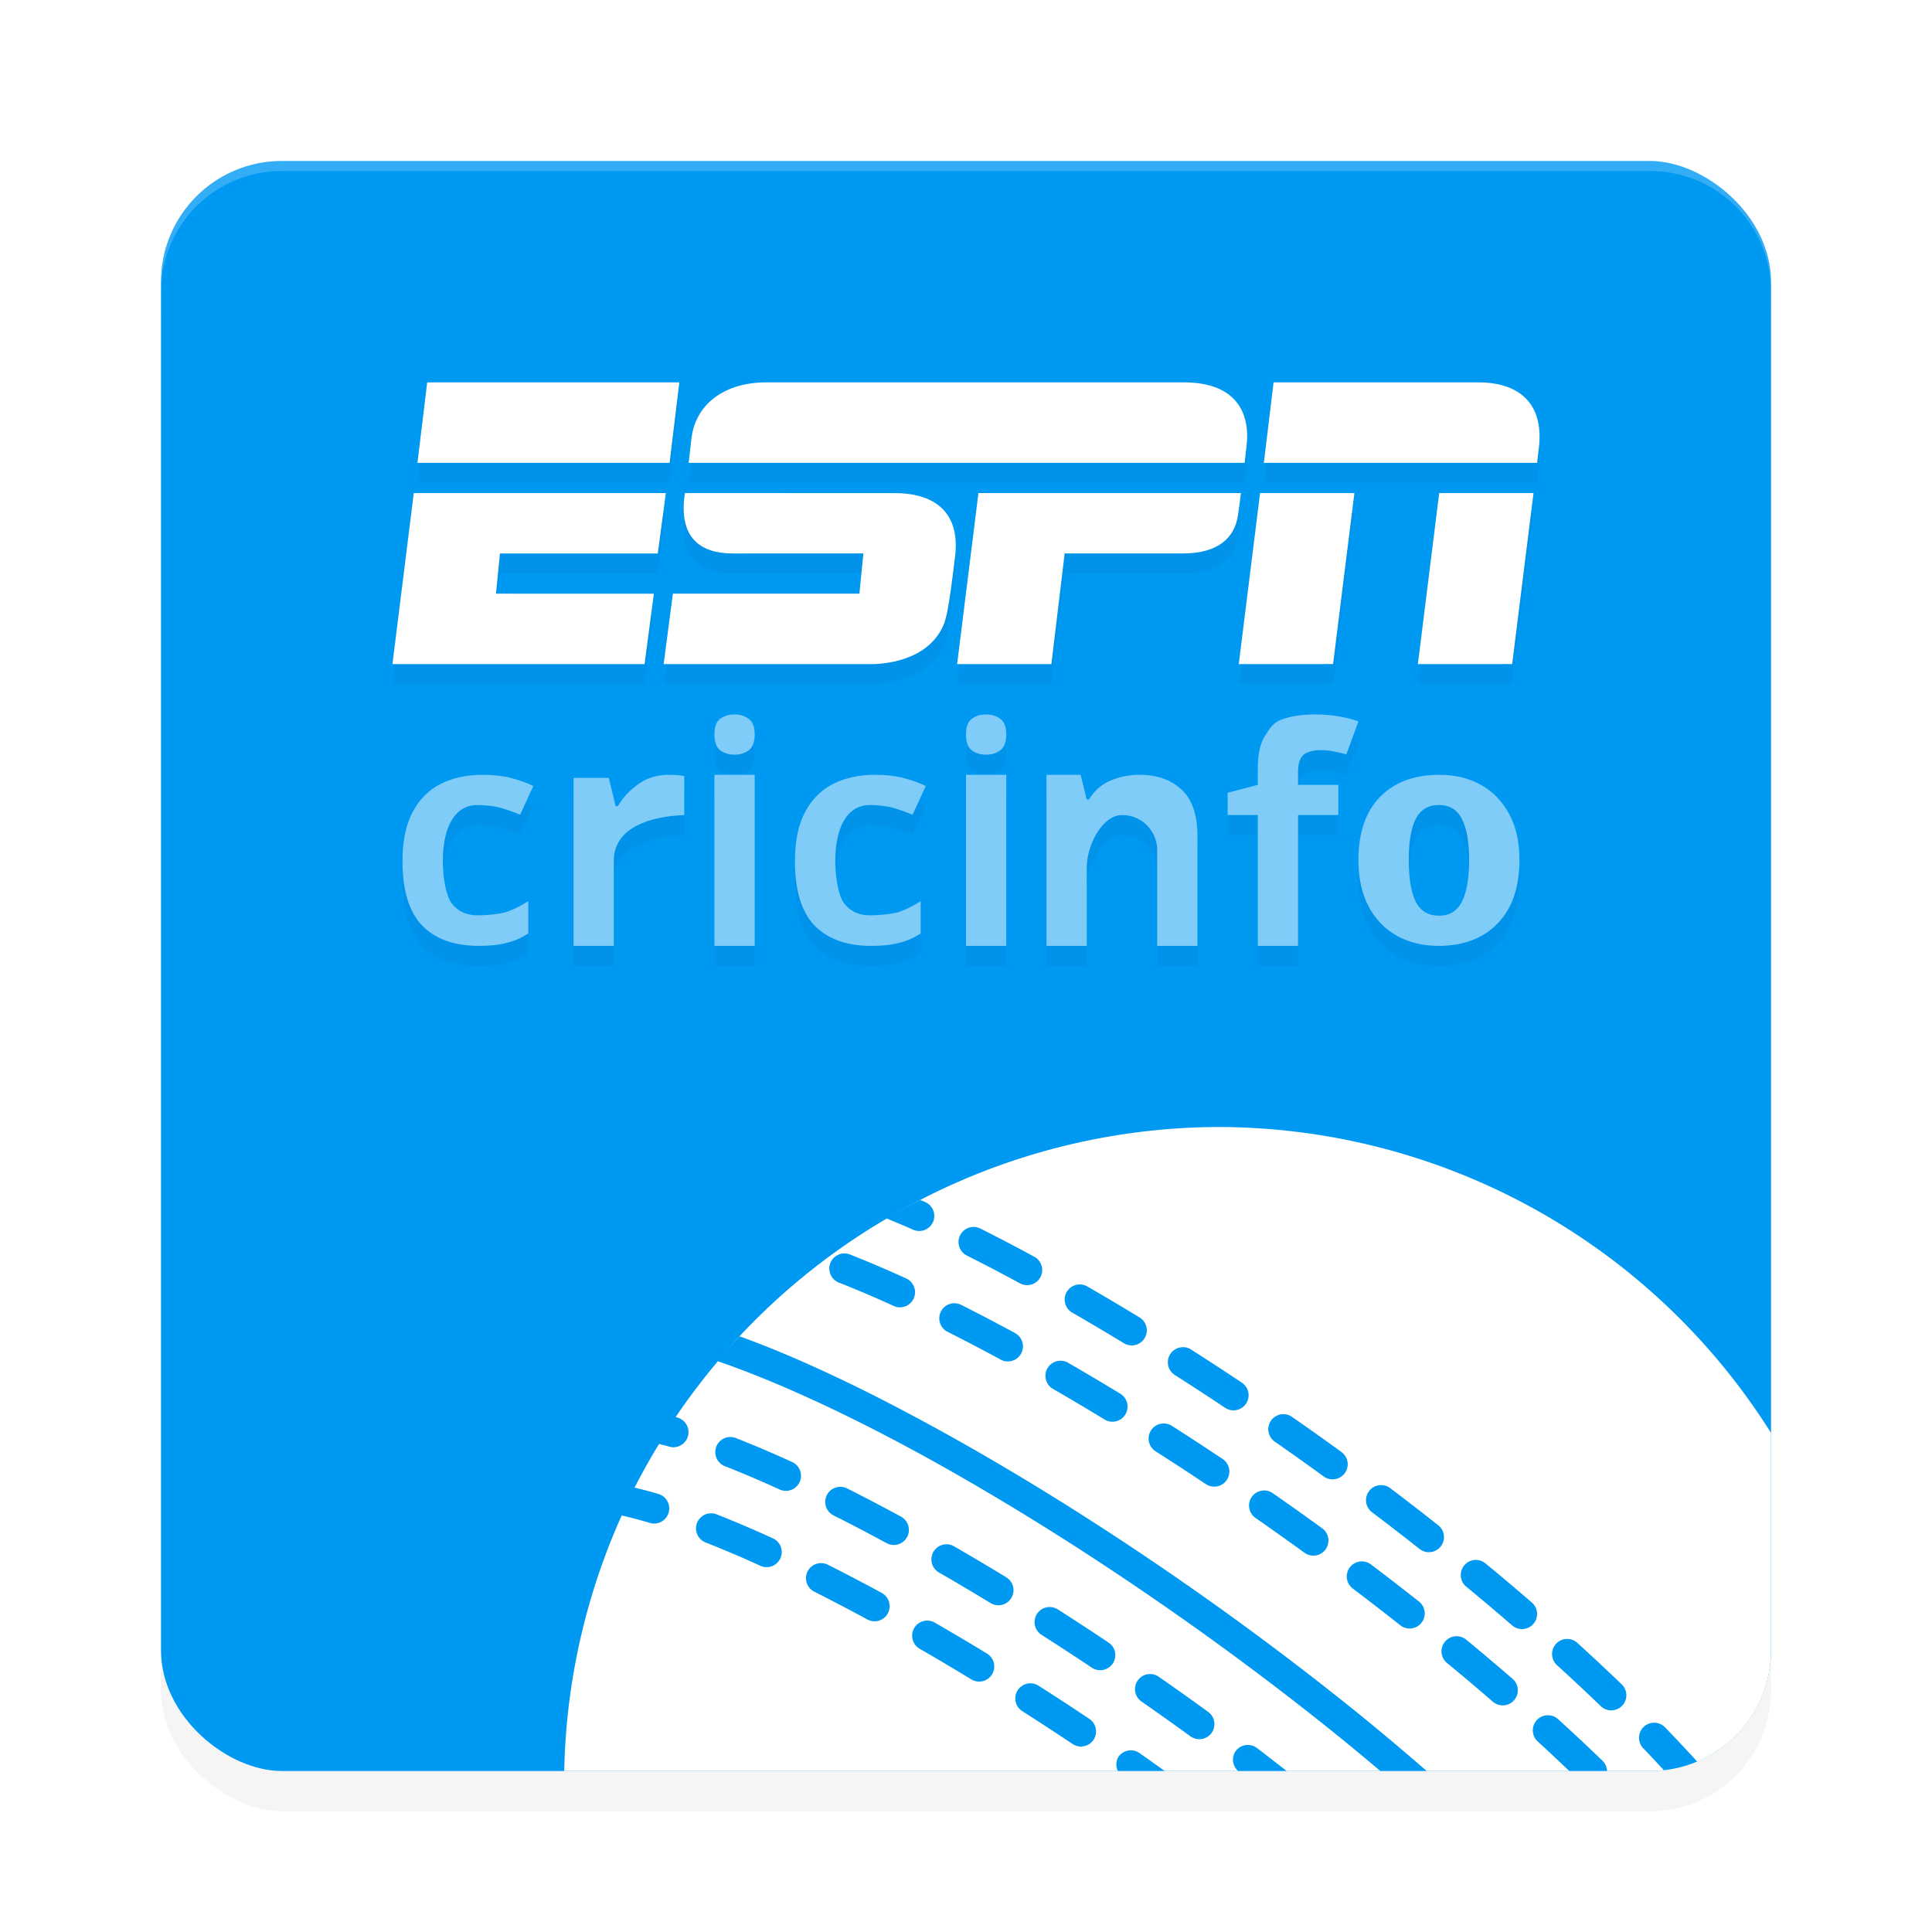 <?xml version="1.0" encoding="UTF-8" standalone="no"?>
<svg
   width="192"
   height="192"
   version="1"
   id="svg28"
   sodipodi:docname="apps_espncricinfo.svg"
   inkscape:version="1.1.1 (1:1.1+202109281949+c3084ef5ed)"
   xmlns:inkscape="http://www.inkscape.org/namespaces/inkscape"
   xmlns:sodipodi="http://sodipodi.sourceforge.net/DTD/sodipodi-0.dtd"
   xmlns="http://www.w3.org/2000/svg"
   xmlns:svg="http://www.w3.org/2000/svg"
   xmlns:rdf="http://www.w3.org/1999/02/22-rdf-syntax-ns#"
   xmlns:cc="http://creativecommons.org/ns#"
   xmlns:dc="http://purl.org/dc/elements/1.1/">
  <defs
     id="defs32">
    <filter
       inkscape:collect="always"
       style="color-interpolation-filters:sRGB"
       id="filter6495"
       x="-0.048"
       y="-0.048"
       width="1.096"
       height="1.096">
      <feGaussianBlur
         inkscape:collect="always"
         stdDeviation="3.2"
         id="feGaussianBlur6497" />
    </filter>
    <filter
       inkscape:collect="always"
       style="color-interpolation-filters:sRGB"
       id="filter12426"
       x="-0.036"
       y="-0.073"
       width="1.072"
       height="1.146">
      <feGaussianBlur
         inkscape:collect="always"
         stdDeviation="1.7"
         id="feGaussianBlur12428" />
    </filter>
  </defs>
  <sodipodi:namedview
     pagecolor="#ffffff"
     bordercolor="#666666"
     borderopacity="1"
     objecttolerance="10"
     gridtolerance="10"
     guidetolerance="10"
     inkscape:pageopacity="0"
     inkscape:pageshadow="2"
     inkscape:window-width="1920"
     inkscape:window-height="1019"
     id="namedview30"
     showgrid="false"
     inkscape:zoom="1"
     inkscape:cx="120.5"
     inkscape:cy="100.5"
     inkscape:window-x="0"
     inkscape:window-y="34"
     inkscape:window-maximized="1"
     inkscape:current-layer="svg28"
     inkscape:pagecheckerboard="0"
     inkscape:snap-bbox="true"
     inkscape:snap-bbox-midpoints="true">
    <inkscape:grid
       type="xygrid"
       id="grid841" />
  </sodipodi:namedview>
  <rect
     id="rect6457"
     transform="matrix(0,-1,-1,0,0,0)"
     ry="12"
     rx="12"
     y="-176"
     x="-180"
     height="160"
     width="160"
     style="opacity:0.2;fill:#000000;fill-opacity:1;stroke-width:4;filter:url(#filter6495)" />
  <rect
     id="rect2"
     transform="matrix(0,-1,-1,0,0,0)"
     ry="12"
     rx="12"
     y="-176"
     x="-176"
     height="160"
     width="160"
     style="fill:#0099f2;fill-opacity:1;stroke-width:4" />
  <path
     id="rect6416"
     style="opacity:0.2;fill:#ffffff;fill-opacity:1;stroke-width:4"
     d="m 28,16 c -6.648,0 -12,5.352 -12,12 v 1 c 0,-6.648 5.352,-12 12,-12 h 136 c 6.648,0 12,5.352 12,12 v -1 c 0,-6.648 -5.352,-12 -12,-12 z" />
  <path
     id="path967"
     style="opacity:1;fill:#ffffff;stroke-width:0.976;stroke-linecap:round;stroke-linejoin:round;stroke-dasharray:2.928, 2.928"
     d="M 121 112 A 65 65 0 0 0 88.463 120.895 A 65 65 0 0 1 91.467 119.256 C 91.633 119.331 91.805 119.395 91.971 119.471 A 1.5 1.5 0 0 1 92.713 121.459 A 1.5 1.5 0 0 1 90.727 122.201 C 89.869 121.81 88.996 121.464 88.131 121.094 A 65 65 0 0 0 72.062 134.381 A 65 65 0 0 1 73.506 132.805 C 79.726 135.046 87.116 138.604 95.15 143.121 C 107.879 150.277 122.096 159.843 135.131 170.404 C 137.396 172.24 139.607 174.112 141.787 176 L 155.955 176 C 154.916 175.017 153.879 174.031 152.82 173.068 A 1.5 1.5 0 0 1 152.721 170.949 A 1.5 1.5 0 0 1 153.758 170.461 A 1.5 1.5 0 0 1 154.838 170.848 C 156.327 172.202 157.8 173.579 159.252 174.977 A 1.5 1.5 0 0 1 159.707 176 L 164 176 C 164.458 176 164.909 175.968 165.354 175.918 C 164.673 175.195 164.005 174.459 163.311 173.748 A 1.5 1.5 0 0 1 163.336 171.627 A 1.5 1.5 0 0 1 164.402 171.201 A 1.5 1.5 0 0 1 165.457 171.652 C 166.548 172.77 167.61 173.916 168.67 175.064 C 172.985 173.25 176 168.99 176 164 L 176 142.396 A 65 65 0 0 0 121 112 z M 96.285 122.008 A 1.5 1.5 0 0 1 97.43 122.092 C 99.232 122.998 101.019 123.934 102.789 124.896 A 1.5 1.5 0 0 1 103.391 126.932 A 1.5 1.5 0 0 1 101.355 127.533 C 99.612 126.585 97.854 125.664 96.082 124.773 A 1.5 1.5 0 0 1 95.416 122.76 A 1.5 1.5 0 0 1 96.285 122.008 z M 84.465 124.67 C 86.355 125.413 88.219 126.213 90.059 127.053 A 1.5 1.5 0 0 1 90.801 129.041 A 1.5 1.5 0 0 1 88.812 129.783 C 87.013 128.962 85.199 128.183 83.367 127.463 A 1.5 1.5 0 0 1 82.52 125.518 A 1.5 1.5 0 0 1 84.465 124.67 z M 106.918 127.697 A 1.5 1.5 0 0 1 108.057 127.848 C 109.799 128.853 111.53 129.879 113.248 130.926 A 1.5 1.5 0 0 1 113.75 132.986 A 1.5 1.5 0 0 1 111.688 133.486 C 109.99 132.452 108.281 131.439 106.559 130.445 A 1.5 1.5 0 0 1 106.008 128.396 A 1.5 1.5 0 0 1 106.918 127.697 z M 94.373 129.592 A 1.5 1.5 0 0 1 95.518 129.676 C 97.319 130.582 99.104 131.518 100.875 132.48 A 1.5 1.5 0 0 1 101.477 134.514 A 1.5 1.5 0 0 1 99.443 135.115 C 97.7 134.167 95.942 133.246 94.17 132.355 A 1.5 1.5 0 0 1 93.504 130.342 A 1.5 1.5 0 0 1 94.373 129.592 z M 117.236 133.916 A 1.5 1.5 0 0 1 118.367 134.115 C 120.063 135.196 121.746 136.295 123.418 137.412 A 1.5 1.5 0 0 1 123.832 139.492 A 1.5 1.5 0 0 1 121.75 139.906 C 120.096 138.801 118.431 137.714 116.754 136.645 A 1.5 1.5 0 0 1 116.295 134.574 A 1.5 1.5 0 0 1 117.236 133.916 z M 105.006 135.279 A 1.5 1.5 0 0 1 106.145 135.43 C 107.887 136.435 109.618 137.461 111.336 138.508 A 1.5 1.5 0 0 1 111.836 140.568 A 1.5 1.5 0 0 1 109.775 141.07 C 108.078 140.036 106.367 139.021 104.645 138.027 A 1.5 1.5 0 0 1 104.096 135.979 A 1.5 1.5 0 0 1 105.006 135.279 z M 71.344 135.281 A 65 65 0 0 0 67.143 140.83 C 67.212 140.849 67.283 140.866 67.352 140.887 A 1.5 1.5 0 0 1 68.359 142.754 A 1.5 1.5 0 0 1 66.492 143.762 C 66.16 143.662 65.828 143.586 65.496 143.496 A 65 65 0 0 0 63.068 147.836 C 63.866 148.033 64.662 148.237 65.438 148.469 A 1.5 1.5 0 0 1 66.445 150.336 A 1.5 1.5 0 0 1 64.578 151.344 C 63.646 151.065 62.716 150.819 61.785 150.605 A 65 65 0 0 0 56.072 176 L 111.092 176 A 1.5 1.5 0 0 1 111.15 174.59 A 1.5 1.5 0 0 1 112.117 173.971 A 1.5 1.5 0 0 1 113.238 174.215 C 114.082 174.802 114.914 175.405 115.752 176 L 123.039 176 A 1.5 1.5 0 0 1 122.811 174.006 A 1.5 1.5 0 0 1 123.801 173.426 A 1.5 1.5 0 0 1 124.91 173.715 C 125.903 174.466 126.883 175.236 127.867 176 L 137.178 176 C 135.878 174.904 134.571 173.811 133.242 172.734 C 120.348 162.287 106.246 152.8 93.682 145.736 C 85.247 140.994 77.5 137.396 71.344 135.281 z M 127.277 140.562 A 1.5 1.5 0 0 1 128.398 140.807 C 130.049 141.954 131.688 143.12 133.314 144.301 A 1.5 1.5 0 0 1 133.646 146.396 A 1.5 1.5 0 0 1 131.551 146.729 C 129.94 145.559 128.319 144.405 126.686 143.27 A 1.5 1.5 0 0 1 126.311 141.182 A 1.5 1.5 0 0 1 127.277 140.562 z M 115.322 141.498 A 1.5 1.5 0 0 1 116.453 141.697 C 118.149 142.778 119.832 143.877 121.504 144.994 A 1.5 1.5 0 0 1 121.918 147.076 A 1.5 1.5 0 0 1 119.838 147.49 C 118.184 146.385 116.517 145.298 114.84 144.229 A 1.5 1.5 0 0 1 114.383 142.156 A 1.5 1.5 0 0 1 115.322 141.498 z M 73.131 142.912 C 75.021 143.656 76.885 144.455 78.725 145.295 A 1.5 1.5 0 0 1 79.467 147.283 A 1.5 1.5 0 0 1 77.479 148.025 C 75.679 147.204 73.865 146.424 72.033 145.703 A 1.5 1.5 0 0 1 71.186 143.76 A 1.5 1.5 0 0 1 73.131 142.912 z M 137.047 147.602 A 1.5 1.5 0 0 1 138.158 147.891 C 139.761 149.103 141.354 150.332 142.932 151.58 A 1.5 1.5 0 0 1 143.178 153.686 A 1.5 1.5 0 0 1 141.07 153.932 C 139.511 152.698 137.935 151.484 136.348 150.283 A 1.5 1.5 0 0 1 136.057 148.182 A 1.5 1.5 0 0 1 137.047 147.602 z M 83.039 147.834 A 1.5 1.5 0 0 1 84.184 147.918 C 85.985 148.824 87.77 149.76 89.541 150.723 A 1.5 1.5 0 0 1 90.143 152.756 A 1.5 1.5 0 0 1 88.109 153.357 C 86.366 152.409 84.608 151.488 82.836 150.598 A 1.5 1.5 0 0 1 82.17 148.584 A 1.5 1.5 0 0 1 83.039 147.834 z M 125.363 148.145 A 1.5 1.5 0 0 1 126.484 148.391 C 128.135 149.538 129.774 150.702 131.4 151.883 A 1.5 1.5 0 0 1 131.732 153.979 A 1.5 1.5 0 0 1 129.639 154.311 C 128.028 153.141 126.407 151.989 124.773 150.854 A 1.5 1.5 0 0 1 124.396 148.766 A 1.5 1.5 0 0 1 125.363 148.145 z M 71.219 150.494 C 73.109 151.238 74.971 152.039 76.811 152.879 A 1.5 1.5 0 0 1 77.553 154.865 A 1.5 1.5 0 0 1 75.566 155.607 C 73.767 154.786 71.953 154.008 70.121 153.287 A 1.5 1.5 0 0 1 69.273 151.342 A 1.5 1.5 0 0 1 71.219 150.494 z M 93.672 153.521 A 1.5 1.5 0 0 1 94.811 153.672 C 96.553 154.677 98.284 155.703 100.002 156.75 A 1.5 1.5 0 0 1 100.502 158.811 A 1.5 1.5 0 0 1 98.441 159.312 C 96.744 158.278 95.033 157.263 93.311 156.27 A 1.5 1.5 0 0 1 92.762 154.221 A 1.5 1.5 0 0 1 93.672 153.521 z M 146.525 155.031 A 1.5 1.5 0 0 1 147.623 155.367 C 149.176 156.646 150.715 157.943 152.236 159.262 A 1.5 1.5 0 0 1 152.387 161.379 A 1.5 1.5 0 0 1 150.271 161.529 C 148.77 160.228 147.249 158.946 145.715 157.682 A 1.5 1.5 0 0 1 145.512 155.57 A 1.5 1.5 0 0 1 146.525 155.031 z M 135.135 155.184 A 1.5 1.5 0 0 1 136.244 155.473 C 137.847 156.685 139.44 157.914 141.018 159.162 A 1.5 1.5 0 0 1 141.264 161.27 A 1.5 1.5 0 0 1 139.156 161.516 C 137.597 160.282 136.023 159.066 134.436 157.865 A 1.5 1.5 0 0 1 134.145 155.764 A 1.5 1.5 0 0 1 135.135 155.184 z M 81.125 155.416 A 1.5 1.5 0 0 1 82.27 155.5 C 84.071 156.406 85.858 157.342 87.629 158.305 A 1.5 1.5 0 0 1 88.23 160.34 A 1.5 1.5 0 0 1 86.195 160.939 C 84.452 159.991 82.694 159.071 80.922 158.18 A 1.5 1.5 0 0 1 80.256 156.166 A 1.5 1.5 0 0 1 81.125 155.416 z M 103.988 159.74 A 1.5 1.5 0 0 1 105.119 159.939 C 106.815 161.02 108.498 162.119 110.17 163.236 A 1.5 1.5 0 0 1 110.584 165.318 A 1.5 1.5 0 0 1 108.504 165.73 C 106.85 164.625 105.183 163.538 103.506 162.469 A 1.5 1.5 0 0 1 103.049 160.398 A 1.5 1.5 0 0 1 103.988 159.74 z M 91.758 161.104 A 1.5 1.5 0 0 1 92.896 161.254 C 94.639 162.259 96.37 163.285 98.088 164.332 A 1.5 1.5 0 0 1 98.59 166.393 A 1.5 1.5 0 0 1 96.527 166.895 C 94.83 165.86 93.121 164.845 91.398 163.852 A 1.5 1.5 0 0 1 90.848 161.803 A 1.5 1.5 0 0 1 91.758 161.104 z M 144.611 162.613 A 1.5 1.5 0 0 1 145.709 162.949 C 147.262 164.228 148.801 165.525 150.322 166.844 A 1.5 1.5 0 0 1 150.473 168.961 A 1.5 1.5 0 0 1 148.357 169.111 C 146.856 167.81 145.337 166.528 143.803 165.264 A 1.5 1.5 0 0 1 143.598 163.152 A 1.5 1.5 0 0 1 144.611 162.613 z M 155.672 162.877 A 1.5 1.5 0 0 1 156.752 163.266 C 158.241 164.62 159.714 165.995 161.166 167.393 A 1.5 1.5 0 0 1 161.205 169.514 A 1.5 1.5 0 0 1 159.084 169.555 C 157.654 168.178 156.204 166.821 154.734 165.484 A 1.5 1.5 0 0 1 154.633 163.367 A 1.5 1.5 0 0 1 155.672 162.877 z M 114.029 166.387 A 1.5 1.5 0 0 1 115.152 166.631 C 116.803 167.779 118.44 168.945 120.066 170.125 A 1.5 1.5 0 0 1 120.4 172.221 A 1.5 1.5 0 0 1 118.305 172.553 C 116.694 171.384 115.073 170.231 113.439 169.096 A 1.5 1.5 0 0 1 113.064 167.008 A 1.5 1.5 0 0 1 114.029 166.387 z M 102.076 167.322 A 1.5 1.5 0 0 1 103.207 167.521 C 104.903 168.602 106.586 169.703 108.258 170.82 A 1.5 1.5 0 0 1 108.672 172.9 A 1.5 1.5 0 0 1 106.59 173.314 C 104.936 172.209 103.271 171.122 101.594 170.053 A 1.5 1.5 0 0 1 101.135 167.98 A 1.5 1.5 0 0 1 102.076 167.322 z M 167.73 175.406 C 167.592 175.451 167.451 175.492 167.311 175.531 C 167.451 175.491 167.592 175.451 167.73 175.406 z M 166.773 175.668 C 166.598 175.709 166.424 175.752 166.246 175.785 C 166.424 175.752 166.598 175.709 166.773 175.668 z " />
  <path
     id="path12385"
     style="opacity:0.2;fill:#000000;stroke-width:0.206;filter:url(#filter12426)"
     d="M 76.176,40 C 71.929,39.994 69.116,42.221 68.721,45.551 68.628,46.32 68.533,47.231 68.436,48 H 123.688 c 0,0 0.105,-0.953 0.186,-1.604 C 124.288,43.042 122.855,40 117.645,40 c 0,0 -39.23,0.002 -41.469,0 z m -33.721,0.002 L 41.486,48 h 25.057 l 0.967,-7.998 z m 84.111,0 L 125.6,48 h 27.162 c 0,0 0.034,-0.427 0.154,-1.352 0.661,-5.157 -2.685,-6.646 -5.914,-6.646 z m -1.342,10.994 -2.117,17 9.371,-0.002 L 134.598,51 Z m 17.803,0 -2.119,17 9.371,-0.002 L 152.398,51 Z m -74.959,0.002 c -0.687,4.475 1.564,6.004 4.756,6.004 1.736,0 12.977,-0.004 12.977,-0.004 l -0.395,4 L 66.871,61 65.953,67.998 c 0,0 20.151,0.006 20.955,0 0.664,-0.048 5.308,-0.175 6.889,-3.953 0.513,-1.227 0.967,-5.624 1.094,-6.547 0.73,-5.362 -3.002,-6.494 -5.941,-6.494 -1.62,0 -17.681,-0.006 -20.881,-0.006 z M 41.121,51 39,67.998 H 64.055 L 64.979,61.002 49.289,61 49.686,57.002 H 65.369 L 66.172,51 Z m 56.115,0 -2.117,16.998 h 9.367 L 105.805,57 h 11.766 c 3.337,0 5.13,-1.434 5.463,-3.83 0.106,-0.771 0.203,-1.396 0.289,-2.17 z M 73,73 c -0.56,0 -1.037,0.145 -1.432,0.438 C 71.19,73.711 71,74.233 71,75 c 0,0.749 0.19,1.27 0.568,1.562 C 71.963,76.855 72.44,77 73,77 73.543,77 74.013,76.855 74.408,76.562 74.803,76.27 75,75.749 75,75 75,74.233 74.803,73.711 74.408,73.438 74.013,73.145 73.543,73 73,73 Z m 25,0 c -0.56,0 -1.037,0.145 -1.432,0.438 C 96.19,73.711 96,74.233 96,75 c 0,0.749 0.19,1.27 0.568,1.562 C 96.963,76.855 97.44,77 98,77 98.543,77 99.013,76.855 99.408,76.562 99.803,76.27 100,75.749 100,75 100,74.233 99.803,73.711 99.408,73.438 99.013,73.145 98.543,73 98,73 Z m 32.678,0 c -1.241,0 -2.324,0.16 -3.25,0.48 -0.905,0.321 -1.21,0.873 -1.715,1.654 C 125.229,75.896 125,76.978 125,78.381 V 80 l -3,0.787 V 83 h 3 v 13 h 4 V 83 h 4 v -3 h -4 v -1.438 c 0.006,-0.581 0.137,-1.063 0.432,-1.443 0.316,-0.381 1.098,-0.572 1.75,-0.572 0.547,0 1.03,0.05 1.451,0.15 0.421,0.08 0.81,0.171 1.168,0.271 L 135,73.691 c -0.463,-0.18 -1.073,-0.34 -1.83,-0.48 C 132.434,73.071 131.603,73 130.678,73 Z m -82.723,6 c -1.563,0 -2.949,0.3 -4.156,0.9 -1.187,0.601 -2.116,1.533 -2.789,2.795 C 40.337,83.957 40,85.587 40,87.59 c 0,2.903 0.653,5.037 1.959,6.398 C 43.285,95.33 45.154,96 47.568,96 c 1.128,0 2.059,-0.101 2.791,-0.301 0.752,-0.18 1.464,-0.491 2.137,-0.932 v -3.213 c -0.673,0.441 -1.366,0.79 -2.078,1.051 -0.712,0.24 -2.033,0.361 -2.963,0.361 -1.088,0 -1.939,-0.391 -2.553,-1.172 -0.594,-0.781 -0.891,-2.592 -0.891,-4.234 0,-3.304 1.148,-5.557 3.443,-5.557 0.594,0 1.686,0.091 2.279,0.271 0.613,0.18 1.266,0.409 1.959,0.689 L 53,80.111 C 52.387,79.811 51.665,79.55 50.834,79.33 50.023,79.11 49.063,79 47.955,79 Z m 18.496,0 c -1.136,0 -2.138,0.306 -3.006,0.918 -0.868,0.612 -1.549,1.345 -2.045,2.201 h -0.217 l -0.682,-2.812 H 57 V 96 h 4 v -8.5 c 0.022,-3.331 3.761,-4.377 7,-4.5 V 79.123 C 67.814,79.082 67.566,79.052 67.256,79.031 66.946,79.011 66.678,79 66.451,79 Z M 71,79 v 17 h 4 V 79 Z m 15.955,0 c -1.563,0 -2.949,0.3 -4.156,0.9 -1.187,0.601 -2.116,1.533 -2.789,2.795 C 79.337,83.957 79,85.587 79,87.59 c 0,2.903 0.653,5.037 1.959,6.398 C 82.285,95.33 84.154,96 86.568,96 c 1.128,0 2.059,-0.101 2.791,-0.301 0.752,-0.18 1.464,-0.491 2.137,-0.932 v -3.213 c -0.673,0.441 -1.366,0.79 -2.078,1.051 -0.712,0.24 -2.033,0.361 -2.963,0.361 -1.088,0 -1.939,-0.391 -2.553,-1.172 -0.594,-0.781 -0.891,-2.592 -0.891,-4.234 0,-3.304 1.148,-5.557 3.443,-5.557 0.594,0 1.686,0.091 2.279,0.271 0.613,0.18 1.266,0.409 1.959,0.689 L 92,80.111 C 91.387,79.811 90.665,79.55 89.834,79.33 89.023,79.11 88.063,79 86.955,79 Z M 96,79 v 17 h 4 V 79 Z m 8,0 v 17 h 4 V 88.143 C 108.032,85.899 109.583,83 111.5,83 c 1.917,0 3.34,1.43 3.5,3.246 V 96 h 4 V 85.115 c 0,-2.14 -0.527,-3.69 -1.578,-4.648 C 116.37,79.488 114.973,79 113.227,79 c -1.012,0 -1.974,0.193 -2.887,0.58 -0.893,0.387 -1.597,1.009 -2.113,1.865 h -0.238 L 107.393,79 Z m 39.045,0 c -2.5,0 -4.467,0.732 -5.898,2.193 -1.432,1.462 -2.146,3.554 -2.146,6.277 0,1.822 0.344,3.373 1.029,4.654 0.686,1.261 1.623,2.224 2.812,2.885 C 140.052,95.671 141.423,96 142.955,96 c 2.48,0 4.436,-0.741 5.867,-2.223 C 150.274,92.296 151,90.194 151,87.471 151,85.649 150.656,84.116 149.971,82.875 149.285,81.614 148.348,80.651 147.158,79.99 145.969,79.329 144.598,79 143.045,79 Z m -0.059,3 c 1.067,0 1.831,0.461 2.293,1.383 0.48,0.9 0.721,2.262 0.721,4.084 0,1.822 -0.241,3.206 -0.721,4.15 C 144.817,92.539 144.063,93 143.014,93 141.947,93 141.173,92.539 140.693,91.617 140.231,90.672 140,89.289 140,87.467 c 0,-1.822 0.231,-3.184 0.693,-4.084 C 141.173,82.461 141.937,82 142.986,82 Z" />
  <path
     id="path10860"
     style="fill:#ffffff;stroke-width:0.206"
     d="M 76.176 38 C 71.929 37.994 69.116 40.221 68.721 43.551 C 68.628 44.32 68.533 45.231 68.436 46 L 123.688 46 C 123.688 46 123.792 45.047 123.873 44.396 C 124.288 41.042 122.855 38 117.645 38 C 117.645 38 78.414 38.002 76.176 38 z M 42.455 38.002 L 41.486 46 L 66.543 46 L 67.51 38.002 L 42.455 38.002 z M 126.566 38.002 L 125.6 46 L 152.762 46 C 152.762 46 152.796 45.573 152.916 44.648 C 153.577 39.491 150.231 38.002 147.002 38.002 L 126.566 38.002 z M 125.225 48.996 L 123.107 65.996 L 132.479 65.994 L 134.598 49 L 125.225 48.996 z M 143.027 48.996 L 140.908 65.996 L 150.279 65.994 L 152.398 49 L 143.027 48.996 z M 68.068 48.998 C 67.381 53.473 69.633 55.002 72.824 55.002 C 74.56 55.002 85.801 54.998 85.801 54.998 L 85.406 58.998 L 66.871 59 L 65.953 65.998 C 65.953 65.998 86.104 66.005 86.908 65.998 C 87.573 65.95 92.216 65.823 93.797 62.045 C 94.31 60.818 94.764 56.421 94.891 55.498 C 95.621 50.136 91.888 49.004 88.949 49.004 C 87.329 49.004 71.268 48.998 68.068 48.998 z M 41.121 49 L 39 65.998 L 64.055 65.998 L 64.979 59.002 L 49.289 59 L 49.686 55.002 L 65.369 55.002 L 66.172 49 L 41.121 49 z M 97.236 49 L 95.119 65.998 L 104.486 65.998 L 105.805 55 L 117.57 55 C 120.907 55 122.7 53.566 123.033 51.17 C 123.14 50.399 123.236 49.774 123.322 49 L 97.236 49 z " />
  <path
     id="path10580"
     style="font-weight:bold;font-size:30.39px;line-height:1.25;-inkscape-font-specification:'sans-serif Bold';opacity:1;fill:#80ccf9;fill-opacity:1;stroke-width:0.746"
     d="m 73,71 c -0.56,0 -1.037,0.145 -1.432,0.438 C 71.19,71.711 71,72.233 71,73 c 0,0.749 0.19,1.27 0.568,1.562 C 71.963,74.855 72.44,75 73,75 73.543,75 74.013,74.855 74.408,74.562 74.803,74.27 75,73.749 75,73 75,72.233 74.803,71.711 74.408,71.438 74.013,71.145 73.543,71 73,71 Z m 25,0 c -0.56,0 -1.037,0.145 -1.432,0.438 C 96.19,71.711 96,72.233 96,73 c 0,0.749 0.19,1.27 0.568,1.562 C 96.963,74.855 97.44,75 98,75 98.543,75 99.013,74.855 99.408,74.562 99.803,74.27 100,73.749 100,73 100,72.233 99.803,71.711 99.408,71.438 99.013,71.145 98.543,71 98,71 Z m 32.678,0 c -1.241,0 -2.324,0.16 -3.25,0.48 -0.905,0.321 -1.21,0.873 -1.715,1.654 C 125.229,73.896 125,74.978 125,76.381 V 78 l -3,0.787 V 81 h 3 v 13 h 4 V 81 h 4 v -3 h -4 v -1.438 c 0.006,-0.581 0.137,-1.063 0.432,-1.443 0.316,-0.381 1.098,-0.572 1.75,-0.572 0.547,0 1.03,0.05 1.451,0.15 0.421,0.08 0.81,0.171 1.168,0.271 L 135,71.691 c -0.463,-0.18 -1.073,-0.34 -1.83,-0.48 C 132.434,71.071 131.603,71 130.678,71 Z m -82.723,6 c -1.563,0 -2.949,0.3 -4.156,0.9 -1.187,0.601 -2.116,1.533 -2.789,2.795 C 40.337,81.957 40,83.587 40,85.59 c 0,2.903 0.653,5.037 1.959,6.398 C 43.285,93.33 45.154,94 47.568,94 c 1.128,0 2.059,-0.101 2.791,-0.301 0.752,-0.18 1.464,-0.491 2.137,-0.932 v -3.213 c -0.673,0.441 -1.366,0.79 -2.078,1.051 -0.712,0.24 -2.033,0.361 -2.963,0.361 -1.088,0 -1.939,-0.391 -2.553,-1.172 -0.594,-0.781 -0.891,-2.592 -0.891,-4.234 0,-3.304 1.148,-5.557 3.443,-5.557 0.594,0 1.686,0.091 2.279,0.271 0.613,0.18 1.266,0.409 1.959,0.689 L 53,78.111 C 52.387,77.811 51.665,77.55 50.834,77.33 50.023,77.11 49.063,77 47.955,77 Z m 18.496,0 c -1.136,0 -2.138,0.306 -3.006,0.918 -0.868,0.612 -1.549,1.345 -2.045,2.201 h -0.217 l -0.682,-2.812 H 57 V 94 h 4 v -8.5 c 0.022,-3.331 3.761,-4.377 7,-4.5 V 77.123 C 67.814,77.082 67.566,77.052 67.256,77.031 66.946,77.011 66.678,77 66.451,77 Z M 71,77 v 17 h 4 V 77 Z m 15.955,0 c -1.563,0 -2.949,0.3 -4.156,0.9 -1.187,0.601 -2.116,1.533 -2.789,2.795 C 79.337,81.957 79,83.587 79,85.59 c 0,2.903 0.653,5.037 1.959,6.398 C 82.285,93.33 84.154,94 86.568,94 c 1.128,0 2.059,-0.101 2.791,-0.301 0.752,-0.18 1.464,-0.491 2.137,-0.932 v -3.213 c -0.673,0.441 -1.366,0.79 -2.078,1.051 -0.712,0.24 -2.033,0.361 -2.963,0.361 -1.088,0 -1.939,-0.391 -2.553,-1.172 -0.594,-0.781 -0.891,-2.592 -0.891,-4.234 0,-3.304 1.148,-5.557 3.443,-5.557 0.594,0 1.686,0.091 2.279,0.271 0.613,0.18 1.266,0.409 1.959,0.689 L 92,78.111 C 91.387,77.811 90.665,77.55 89.834,77.33 89.023,77.11 88.063,77 86.955,77 Z M 96,77 v 17 h 4 V 77 Z m 8,0 v 17 h 4 V 86.143 C 108.032,83.899 109.583,81 111.5,81 c 1.917,0 3.34,1.43 3.5,3.246 V 94 h 4 V 83.115 c 0,-2.14 -0.527,-3.69 -1.578,-4.648 C 116.37,77.488 114.973,77 113.227,77 c -1.012,0 -1.974,0.193 -2.887,0.58 -0.893,0.387 -1.597,1.009 -2.113,1.865 h -0.238 L 107.393,77 Z m 39.045,0 c -2.5,0 -4.467,0.732 -5.898,2.193 -1.432,1.462 -2.146,3.554 -2.146,6.277 0,1.822 0.344,3.373 1.029,4.654 0.686,1.261 1.623,2.224 2.812,2.885 C 140.052,93.671 141.423,94 142.955,94 c 2.48,0 4.436,-0.741 5.867,-2.223 C 150.274,90.296 151,88.194 151,85.471 151,83.649 150.656,82.116 149.971,80.875 149.285,79.614 148.348,78.651 147.158,77.99 145.969,77.329 144.598,77 143.045,77 Z m -0.059,3 c 1.067,0 1.831,0.461 2.293,1.383 0.48,0.9 0.721,2.262 0.721,4.084 0,1.822 -0.241,3.206 -0.721,4.15 C 144.817,90.539 144.063,91 143.014,91 141.947,91 141.173,90.539 140.693,89.617 140.231,88.672 140,87.289 140,85.467 c 0,-1.822 0.231,-3.184 0.693,-4.084 C 141.173,80.461 141.937,80 142.986,80 Z" />
</svg>

